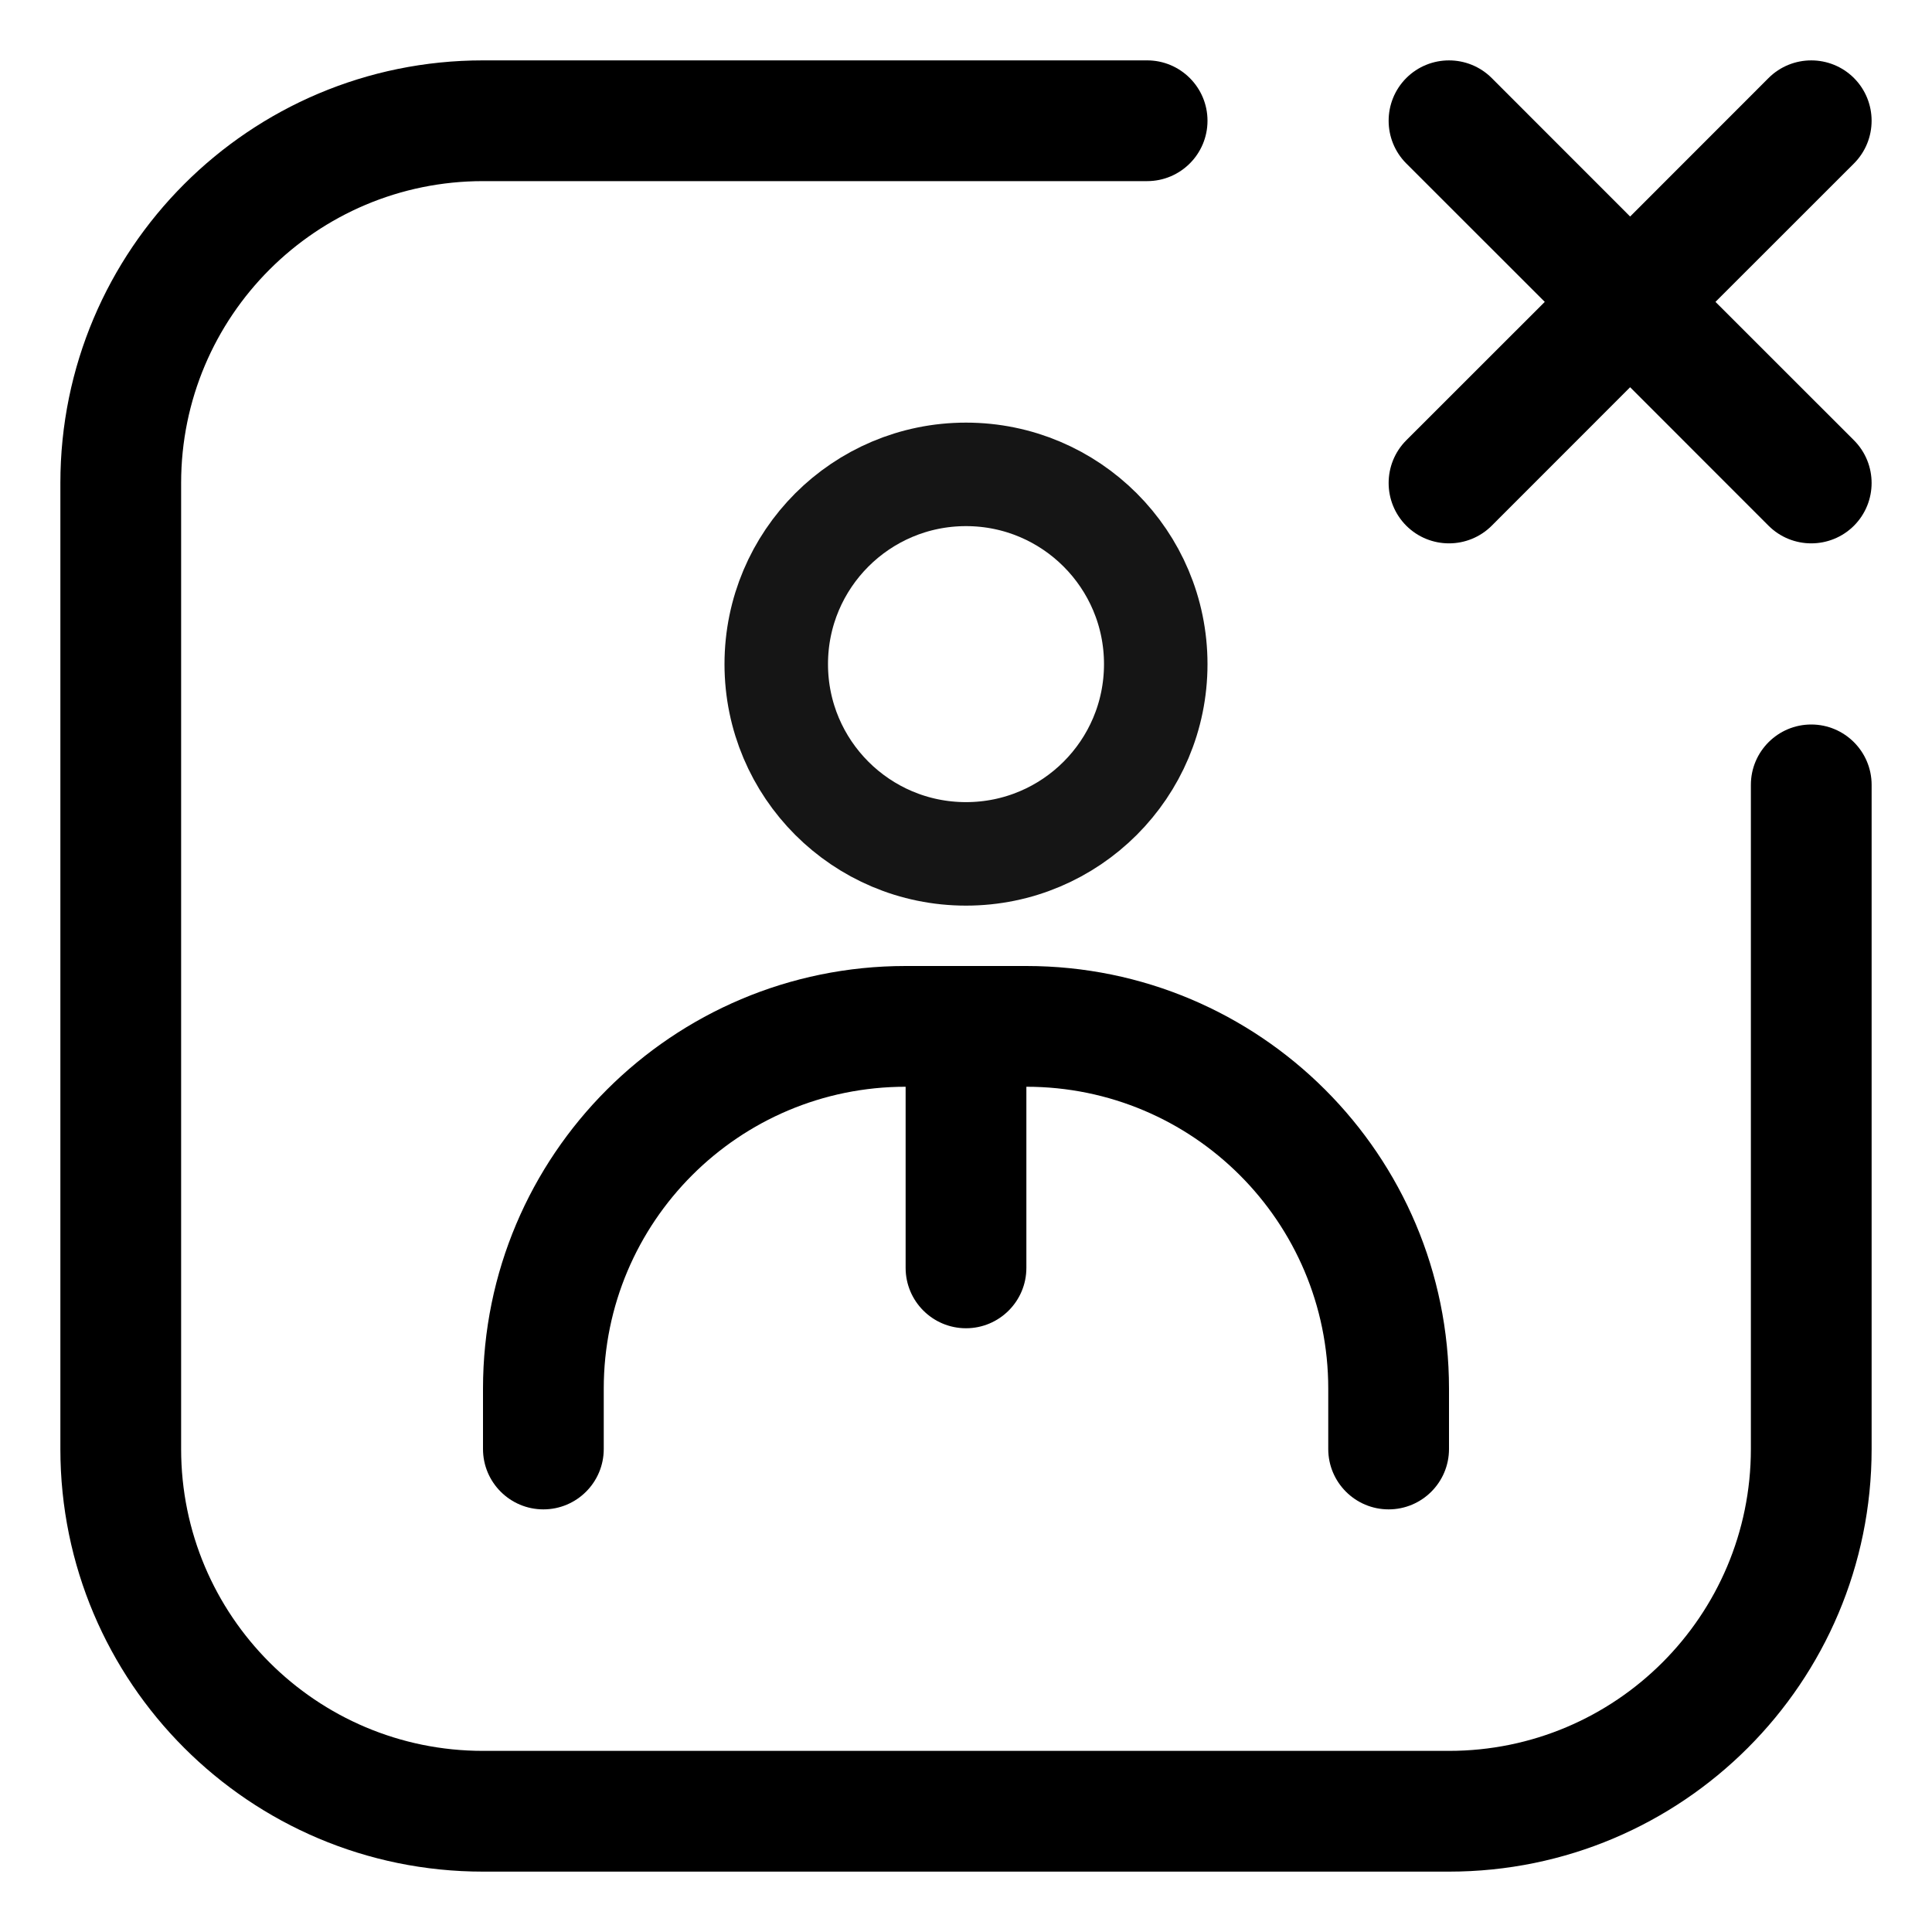 <svg width="28" height="28" viewBox="0 0 28 28" fill="none" xmlns="http://www.w3.org/2000/svg">
<g clip-path="url(#clip0_1234_2416)">
<path d="M2.625 7C2.625 4.584 4.584 2.625 7 2.625H16.625C17.108 2.625 17.5 2.233 17.5 1.75C17.5 1.267 17.108 0.875 16.625 0.875H7C3.617 0.875 0.875 3.617 0.875 7V21C0.875 24.383 3.617 27.125 7 27.125H21C24.383 27.125 27.125 24.383 27.125 21V11.375C27.125 10.892 26.733 10.5 26.25 10.5C25.767 10.5 25.375 10.892 25.375 11.375V21C25.375 23.416 23.416 25.375 21 25.375H7C4.584 25.375 2.625 23.416 2.625 21V7Z" fill="black"/>
<path d="M21.619 1.131C21.277 0.79 20.723 0.79 20.381 1.131C20.04 1.473 20.04 2.027 20.381 2.369L22.388 4.375L20.381 6.381C20.04 6.723 20.04 7.277 20.381 7.619C20.723 7.96 21.277 7.96 21.619 7.619L23.625 5.612L25.631 7.619C25.973 7.96 26.527 7.96 26.869 7.619C27.21 7.277 27.21 6.723 26.869 6.381L24.862 4.375L26.869 2.369C27.21 2.027 27.21 1.473 26.869 1.131C26.527 0.79 25.973 0.79 25.631 1.131L23.625 3.138L21.619 1.131Z" fill="black"/>
<path d="M11.25 9.625C11.25 8.106 12.481 6.875 14 6.875C15.519 6.875 16.75 8.106 16.75 9.625C16.75 11.144 15.519 12.375 14 12.375C12.481 12.375 11.25 11.144 11.25 9.625Z" stroke="#151515" stroke-width="1.5"/>
<path d="M7 20.125C7 16.742 9.742 14 13.125 14H14.875C18.258 14 21 16.742 21 20.125V21C21 21.483 20.608 21.875 20.125 21.875C19.642 21.875 19.25 21.483 19.25 21V20.125C19.25 17.709 17.291 15.75 14.875 15.75V18.375C14.875 18.858 14.483 19.25 14 19.25C13.517 19.25 13.125 18.858 13.125 18.375V15.75C10.709 15.75 8.75 17.709 8.75 20.125V21C8.75 21.483 8.358 21.875 7.875 21.875C7.392 21.875 7 21.483 7 21V20.125Z" fill="black"/>
</g>
<defs>
<clipPath id="clip0_1234_2416">
<rect width="28" height="28" fill="white"/>
</clipPath>
</defs>
</svg>
